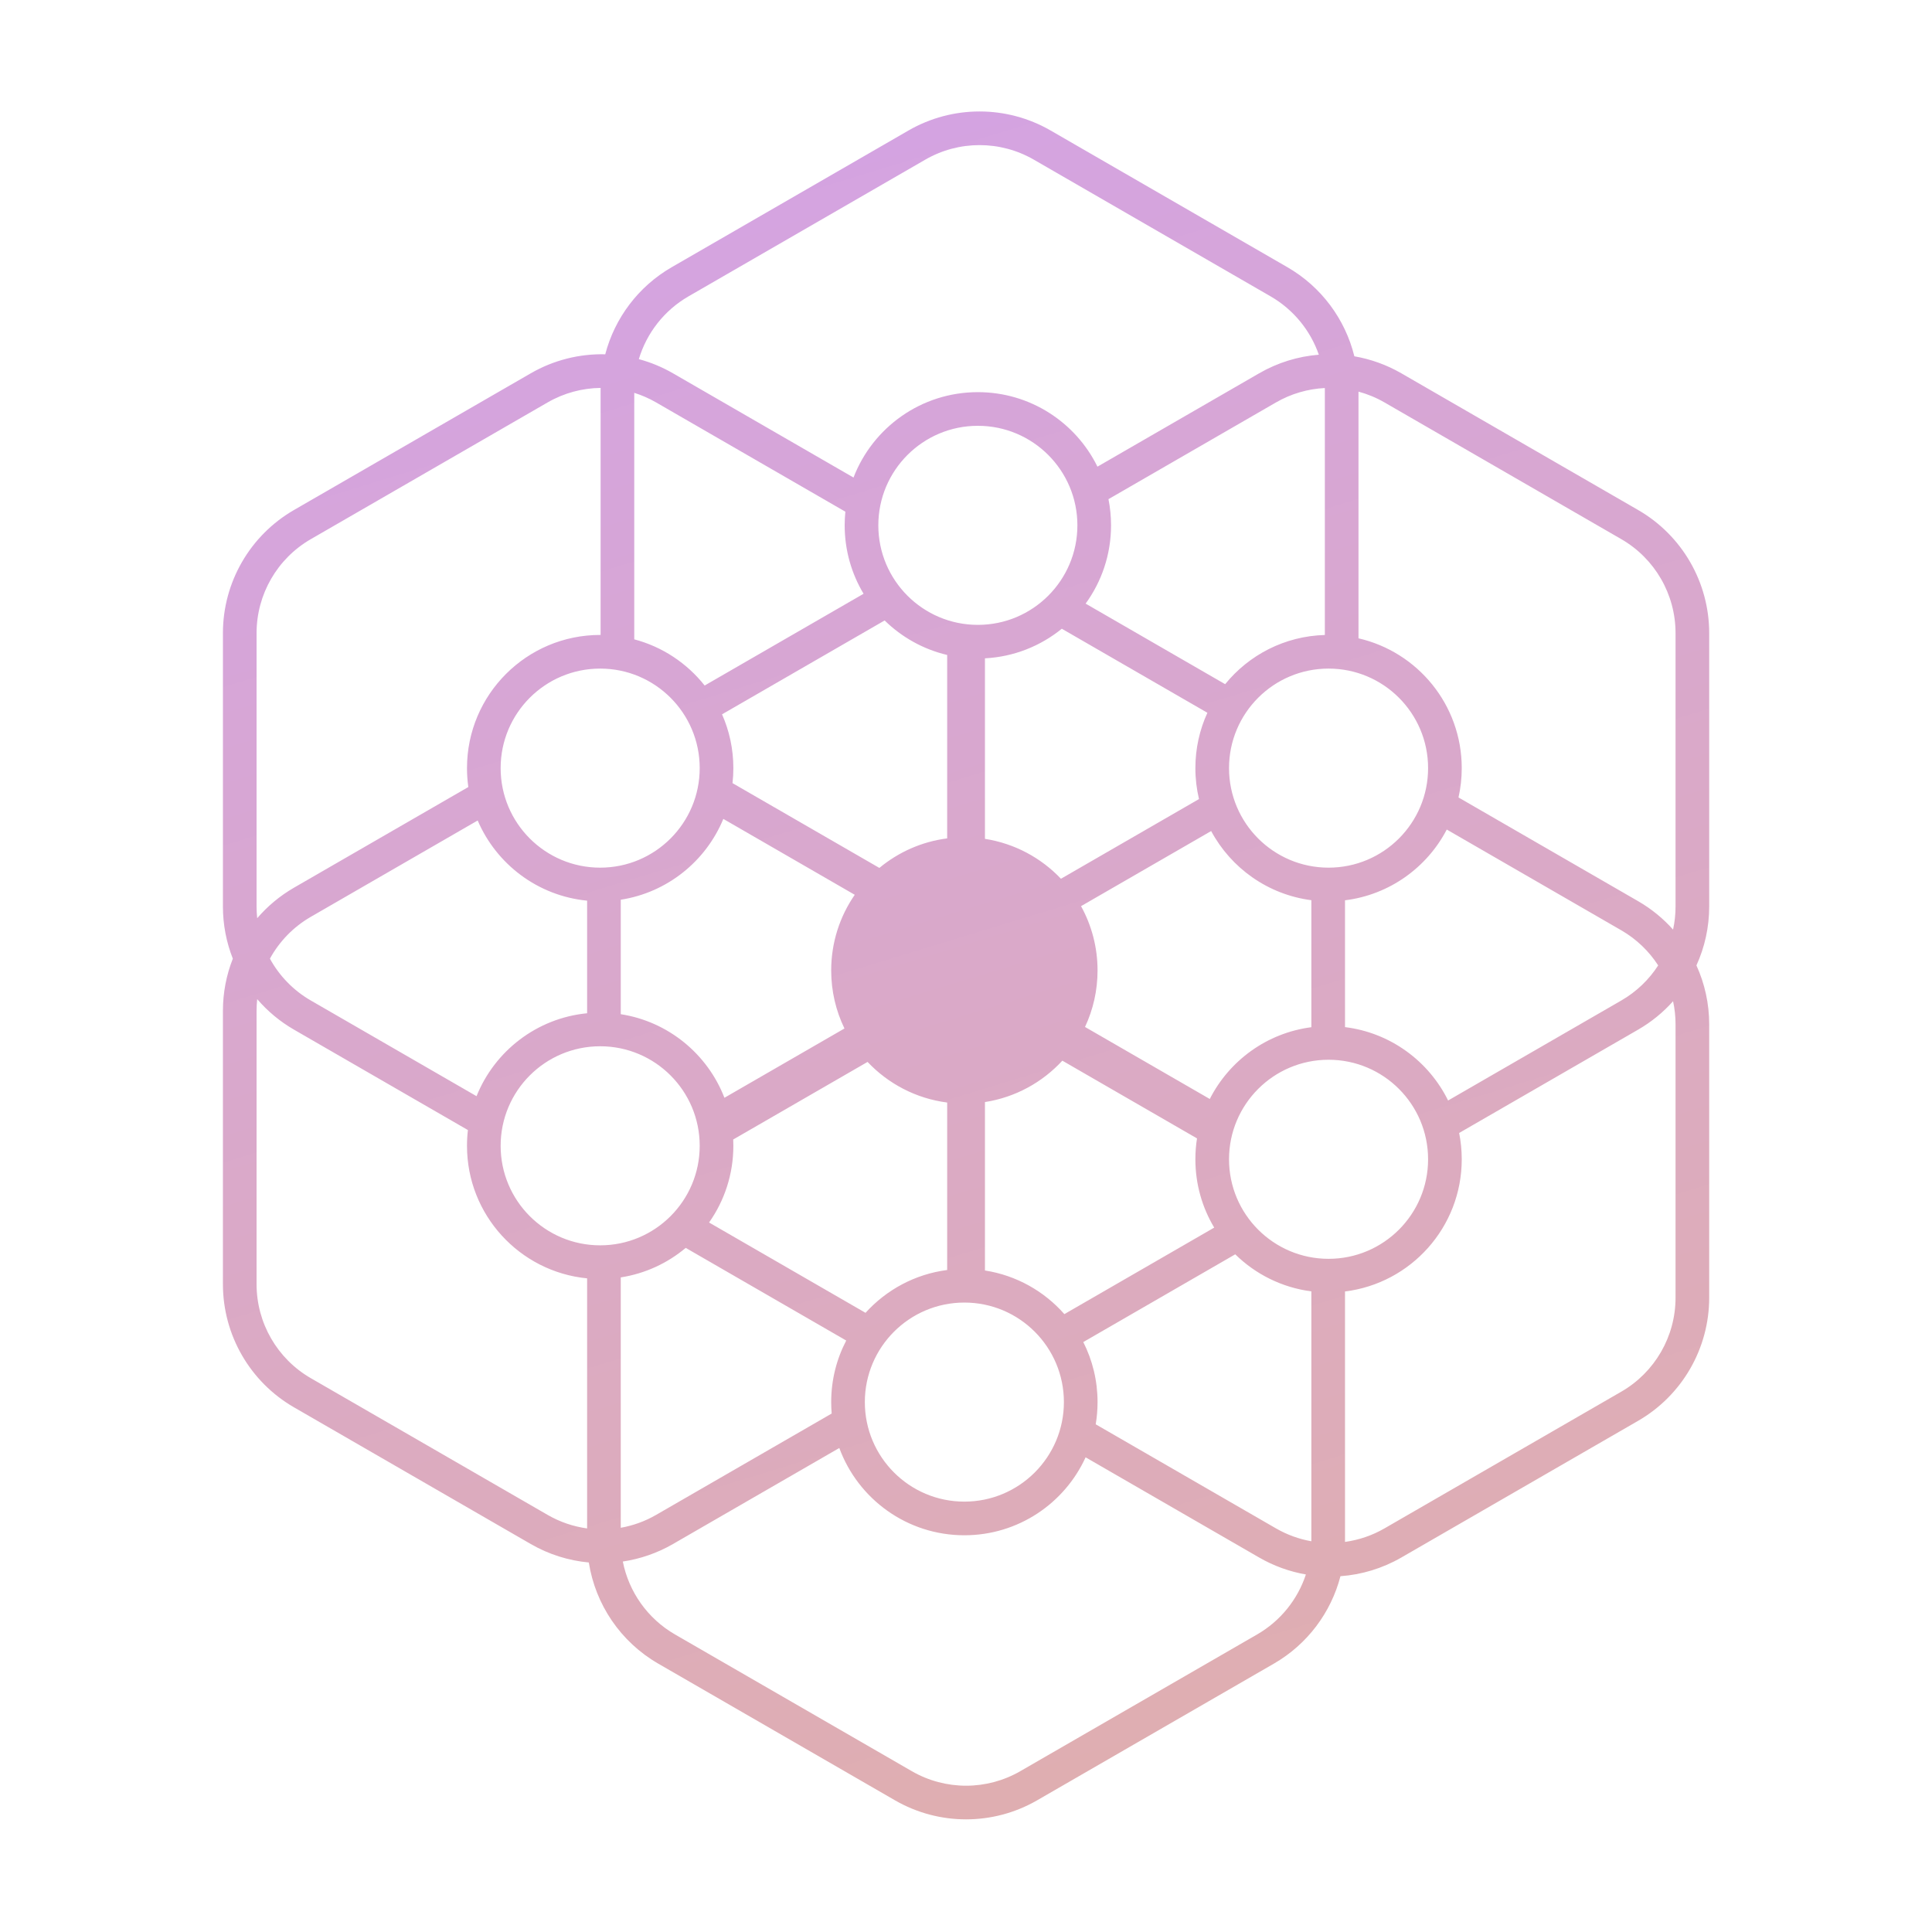 <svg width="260" height="260" viewBox="0 0 260 260" fill="none" xmlns="http://www.w3.org/2000/svg">
<path fill-rule="evenodd" clip-rule="evenodd" d="M122.257 17.563C128.177 14.146 135.47 14.146 141.39 17.563L173.254 35.96C177.82 38.596 181.034 42.957 182.265 47.95C184.457 48.327 186.599 49.09 188.585 50.236L220.45 68.633C226.369 72.051 230.016 78.367 230.016 85.203V121.997C230.016 124.777 229.413 127.472 228.298 129.92C229.413 132.369 230.016 135.064 230.016 137.844V174.638C230.016 181.474 226.369 187.79 220.45 191.208L188.585 209.604C186.036 211.076 183.231 211.914 180.392 212.118C179.12 217.016 175.935 221.285 171.439 223.881L139.574 242.278C133.655 245.695 126.361 245.695 120.442 242.278L88.577 223.881C83.524 220.963 80.127 215.934 79.241 210.272C76.533 210.022 73.865 209.195 71.431 207.789L39.566 189.392C33.647 185.975 30 179.658 30 172.823V136.029C30 133.588 30.465 131.213 31.333 129.013C30.465 126.813 30 124.438 30 121.997V85.203C30 78.367 33.647 72.051 39.566 68.633L71.431 50.236C74.526 48.449 77.997 47.597 81.451 47.679C82.73 42.799 85.91 38.548 90.393 35.96L122.257 17.563ZM170.99 39.882C174.073 41.662 176.348 44.472 177.483 47.735C174.699 47.959 171.953 48.793 169.452 50.236L147.69 62.801C144.771 56.862 138.661 52.774 131.596 52.774C123.964 52.774 117.447 57.544 114.862 64.265L90.564 50.236C89.103 49.393 87.558 48.758 85.971 48.331C87.027 44.815 89.388 41.769 92.657 39.882L124.521 21.485C129.04 18.876 134.607 18.876 139.126 21.485L170.99 39.882ZM113.766 68.861L88.299 54.158C87.357 53.614 86.369 53.184 85.355 52.866V86.039C89.154 87.042 92.459 89.261 94.829 92.254L116.216 79.906C114.601 77.214 113.673 74.064 113.673 70.697C113.673 70.077 113.704 69.465 113.766 68.861ZM119.051 83.498L97.169 96.131C98.148 98.345 98.692 100.794 98.692 103.37C98.692 104.053 98.654 104.727 98.579 105.391L118.342 116.801C120.886 114.69 124.023 113.269 127.466 112.825V88.142C124.236 87.38 121.343 85.744 119.051 83.498ZM142.778 118.259C140.114 115.454 136.551 113.51 132.55 112.89V88.595C136.462 88.39 140.042 86.931 142.894 84.612L162.485 95.922C161.447 98.191 160.869 100.713 160.869 103.37C160.869 104.804 161.037 106.198 161.355 107.534L142.778 118.259ZM146.016 138.203C147.099 135.895 147.704 133.318 147.704 130.6C147.704 127.462 146.897 124.512 145.48 121.947L162.991 111.838C165.666 116.82 170.63 120.391 176.477 121.145V138.237C170.493 139.009 165.434 142.731 162.807 147.897L146.016 138.203ZM132.55 148.31C136.646 147.675 140.283 145.653 142.967 142.739L161.088 153.201C160.943 154.117 160.869 155.056 160.869 156.012C160.869 159.373 161.794 162.518 163.403 165.206L143.238 176.849C140.53 173.773 136.785 171.634 132.55 170.977V148.31ZM116.753 142.909C119.521 145.838 123.266 147.833 127.466 148.375V170.912C123.125 171.472 119.271 173.585 116.478 176.675L95.423 164.519C97.482 161.601 98.692 158.04 98.692 154.197C98.692 153.912 98.685 153.63 98.672 153.349L116.753 142.909ZM115.029 120.417C113.029 123.309 111.858 126.818 111.858 130.6C111.858 133.399 112.499 136.048 113.644 138.409L97.491 147.734C95.219 141.858 89.939 137.479 83.539 136.486V121.081C89.803 120.109 94.994 115.893 97.342 110.205L115.029 120.417ZM146.098 81.232L164.876 92.074C168.064 88.151 172.879 85.602 178.292 85.454V52.53C178.292 52.426 178.291 52.323 178.289 52.22C176.013 52.334 173.758 52.98 171.717 54.158L149.173 67.174C149.4 68.313 149.519 69.491 149.519 70.697C149.519 74.634 148.25 78.275 146.098 81.232ZM196.715 103.37C196.715 94.857 190.779 87.73 182.82 85.902V52.705C184.03 53.031 185.208 53.515 186.321 54.158L218.185 72.555C222.704 75.164 225.488 79.985 225.488 85.203V121.997C225.488 123.052 225.374 124.092 225.154 125.1C223.819 123.604 222.238 122.307 220.45 121.275L196.278 107.319C196.564 106.049 196.715 104.727 196.715 103.37ZM181.005 121.158C186.974 120.423 192.035 116.753 194.699 111.636L218.185 125.196C220.227 126.375 221.915 128.006 223.151 129.92C221.915 131.835 220.227 133.466 218.185 134.644L194.879 148.101C192.267 142.799 187.111 138.976 181.005 138.224V121.158ZM92.281 167.934L113.882 180.405C112.589 182.882 111.858 185.699 111.858 188.687C111.858 189.206 111.88 189.72 111.923 190.228L88.299 203.867C86.802 204.732 85.19 205.31 83.539 205.601V171.907C86.836 171.395 89.837 169.985 92.281 167.934ZM90.564 207.789L112.95 194.864C115.467 201.719 122.053 206.61 129.781 206.61C137.028 206.61 143.271 202.309 146.095 196.119L169.452 209.604C171.43 210.746 173.561 211.506 175.742 211.885C174.635 215.242 172.327 218.139 169.174 219.959L137.31 238.356C132.792 240.965 127.224 240.965 122.706 238.356L90.841 219.959C87.156 217.831 84.624 214.231 83.816 210.144C86.157 209.795 88.448 209.01 90.564 207.789ZM171.717 205.683L147.456 191.676C147.619 190.704 147.704 189.706 147.704 188.687C147.704 185.781 147.012 183.035 145.784 180.608L166.234 168.8C168.949 171.467 172.51 173.275 176.477 173.787V207.311L176.476 207.417C174.826 207.125 173.214 206.547 171.717 205.683ZM181.005 173.8V207.311C181.005 207.376 181.005 207.44 181.004 207.504C182.849 207.251 184.656 206.644 186.321 205.683L218.185 187.286C222.704 184.677 225.488 179.856 225.488 174.638V137.844C225.488 136.789 225.374 135.749 225.154 134.741C223.819 136.237 222.238 137.534 220.45 138.566L196.365 152.471C196.594 153.616 196.715 154.8 196.715 156.012C196.715 165.161 189.859 172.709 181.005 173.8ZM62.846 154.197C62.846 163.502 69.937 171.151 79.011 172.035V205.689C77.166 205.436 75.359 204.829 73.695 203.867L41.831 185.471C37.312 182.862 34.528 178.04 34.528 172.823V136.029C34.528 135.5 34.557 134.975 34.613 134.457C35.999 136.073 37.666 137.469 39.566 138.566L62.97 152.078C62.888 152.773 62.846 153.48 62.846 154.197ZM79.011 136.359C72.239 137.018 66.57 141.446 64.131 147.519L41.831 134.644C39.473 133.283 37.588 131.32 36.324 129.013C37.588 126.705 39.473 124.742 41.831 123.381L64.284 110.418C66.802 116.3 72.377 120.563 79.011 121.208V136.359ZM80.826 85.448V52.53C80.826 52.42 80.827 52.311 80.829 52.203C78.364 52.231 75.904 52.883 73.695 54.158L41.831 72.555C37.312 75.164 34.528 79.985 34.528 85.203V121.997C34.528 122.525 34.557 123.05 34.613 123.569C35.999 121.953 37.666 120.557 39.566 119.46L63.025 105.916C62.907 105.084 62.846 104.235 62.846 103.37C62.846 93.472 70.87 85.447 80.769 85.447L80.826 85.448ZM67.374 103.37C67.374 110.768 73.371 116.765 80.769 116.765C88.166 116.765 94.163 110.768 94.163 103.37C94.163 95.973 88.166 89.976 80.769 89.976C73.371 89.976 67.374 95.973 67.374 103.37ZM80.769 167.591C73.371 167.591 67.374 161.594 67.374 154.197C67.374 146.799 73.371 140.802 80.769 140.802C88.166 140.802 94.163 146.799 94.163 154.197C94.163 161.594 88.166 167.591 80.769 167.591ZM165.397 156.012C165.397 163.41 171.394 169.407 178.792 169.407C186.189 169.407 192.186 163.41 192.186 156.012C192.186 148.614 186.189 142.617 178.792 142.617C171.394 142.617 165.397 148.614 165.397 156.012ZM178.792 116.765C171.394 116.765 165.397 110.768 165.397 103.37C165.397 95.973 171.394 89.976 178.792 89.976C186.189 89.976 192.186 95.973 192.186 103.37C192.186 110.768 186.189 116.765 178.792 116.765ZM118.201 70.697C118.201 78.095 124.198 84.092 131.596 84.092C138.994 84.092 144.991 78.095 144.991 70.697C144.991 63.3 138.994 57.303 131.596 57.303C124.198 57.303 118.201 63.3 118.201 70.697ZM129.781 202.082C122.383 202.082 116.386 196.085 116.386 188.687C116.386 181.29 122.383 175.293 129.781 175.293C137.178 175.293 143.175 181.29 143.175 188.687C143.175 196.085 137.178 202.082 129.781 202.082Z" fill="url(#paint0_linear_2_17)"/>
<defs>
<linearGradient id="paint0_linear_2_17" x1="156.698" y1="277.785" x2="73.226" y2="4.591" gradientUnits="userSpaceOnUse">
<stop stop-color="#E1B0A8"/>
<stop offset="1" stop-color="#D3A2E7"/>
</linearGradient>
</defs>
</svg>

